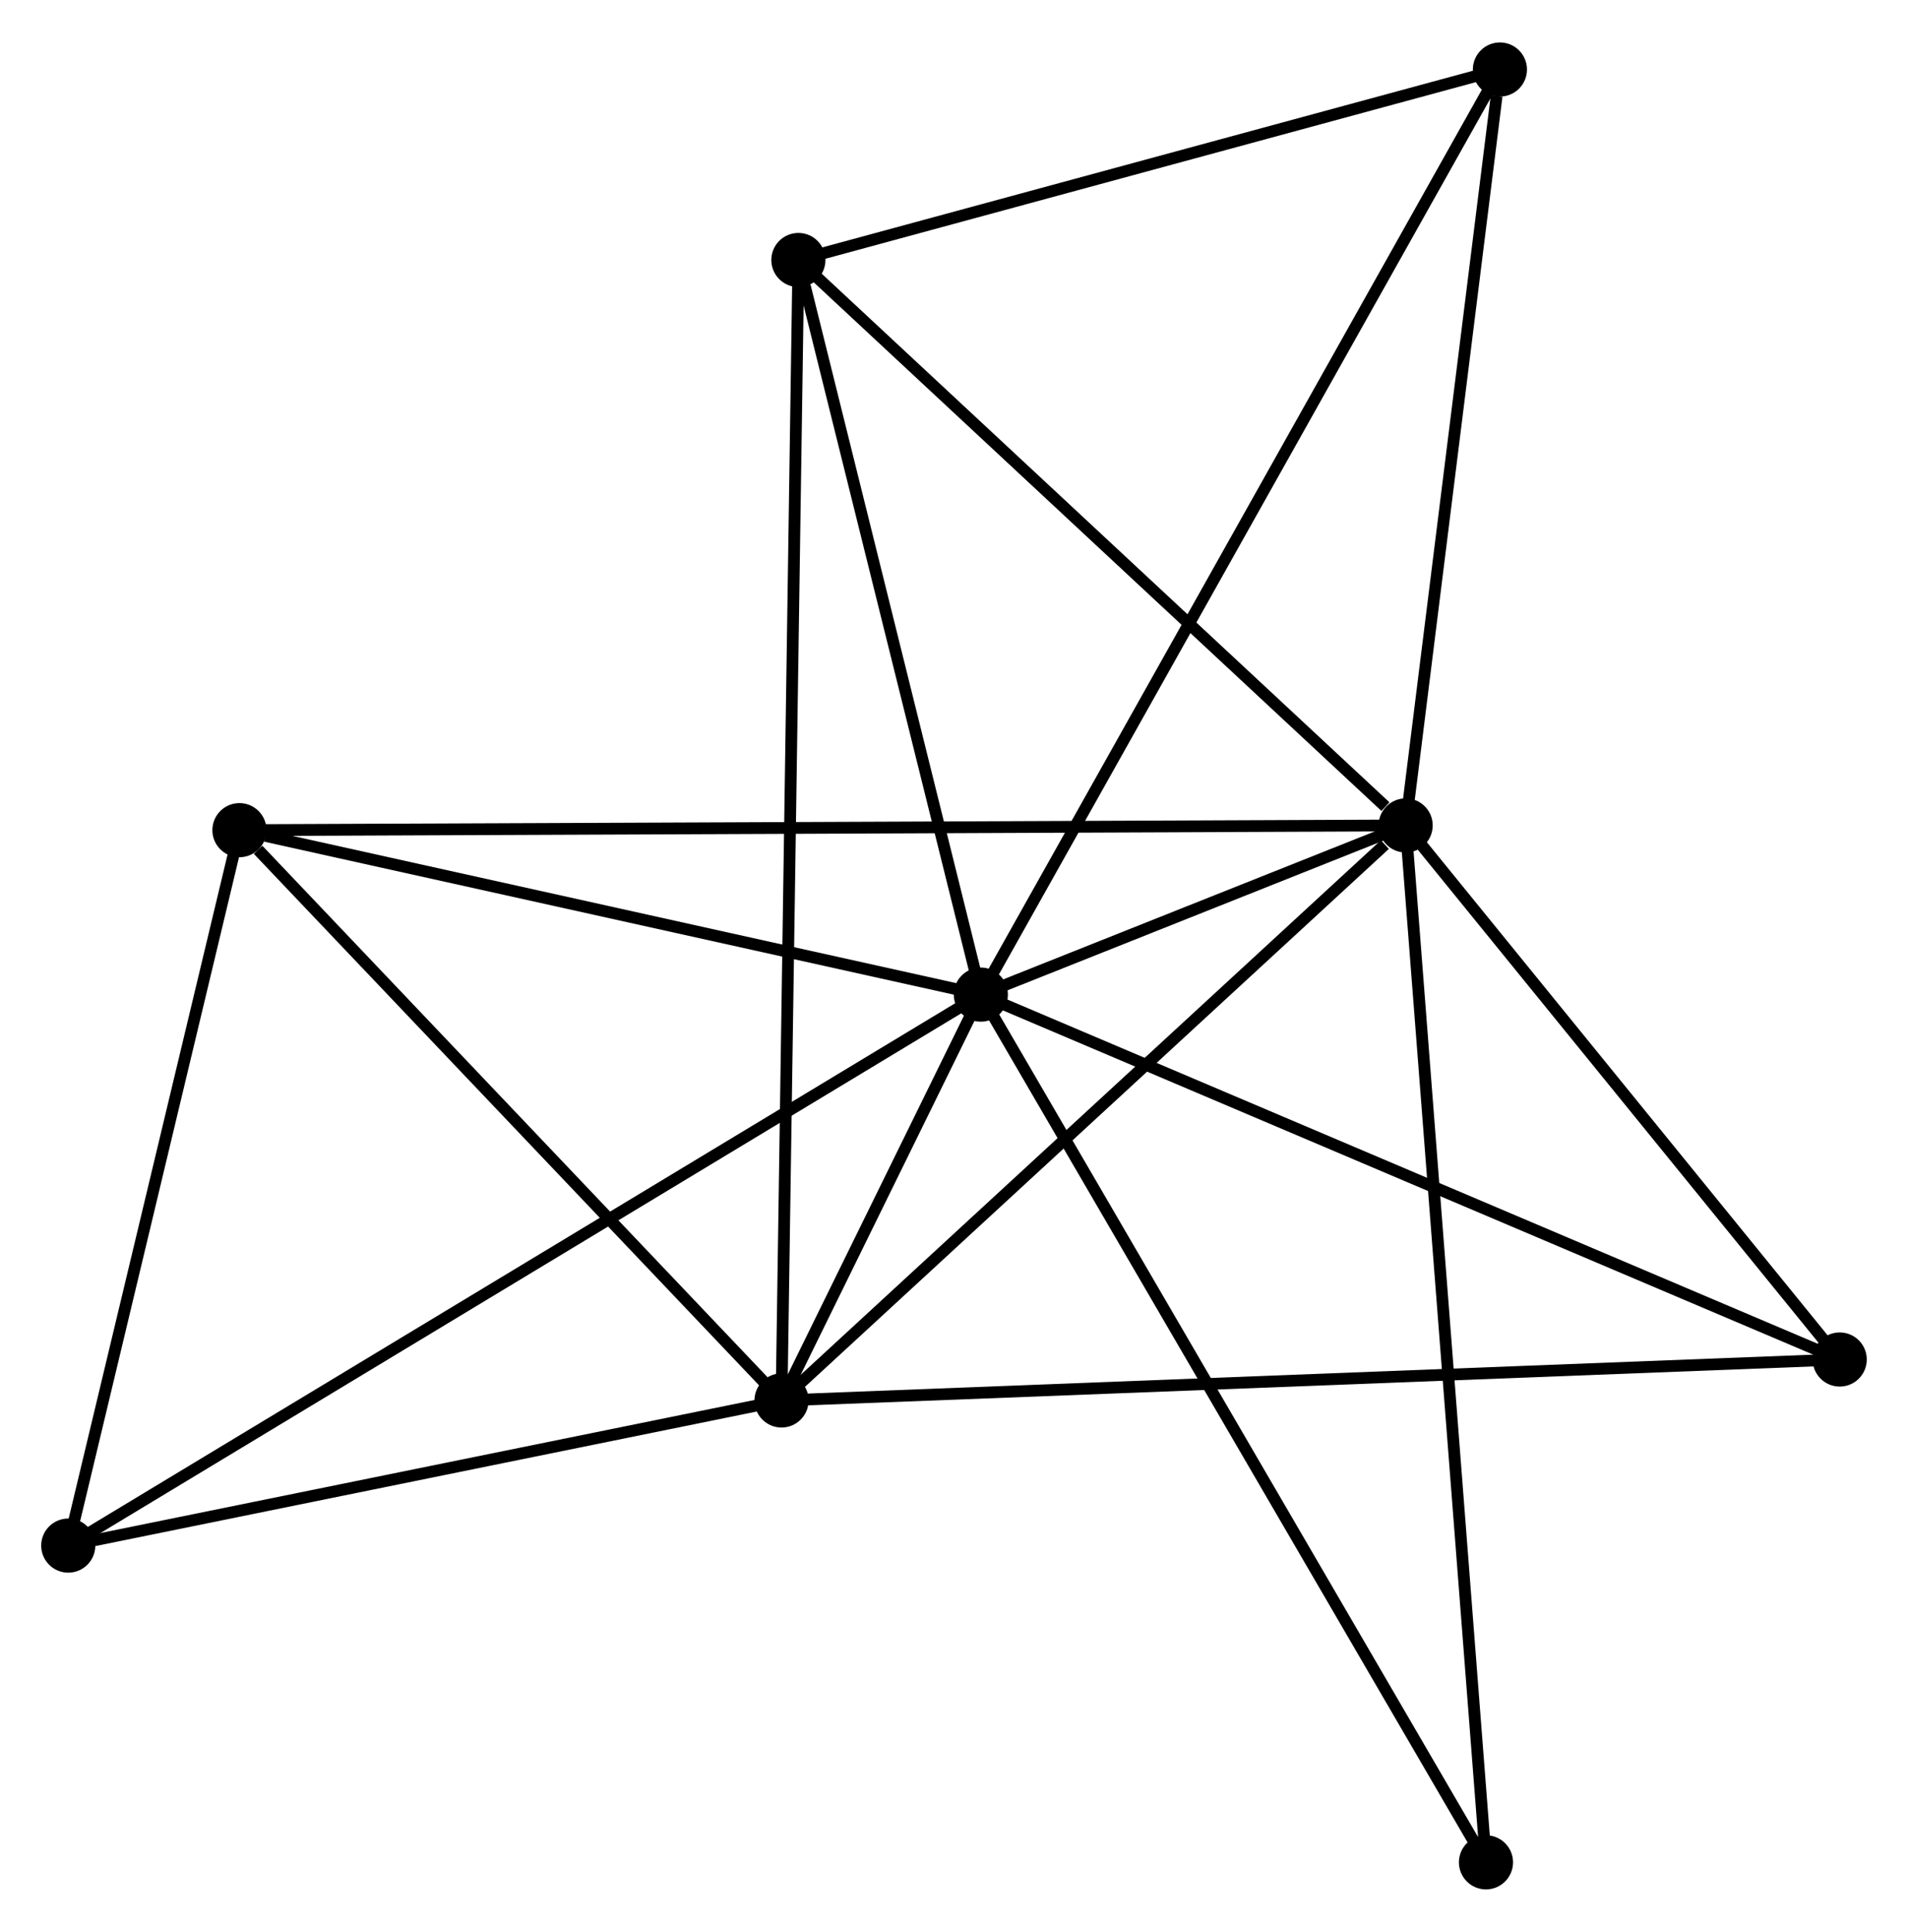 <?xml version="1.0" encoding="UTF-8" standalone="no"?>
<!DOCTYPE svg PUBLIC "-//W3C//DTD SVG 1.1//EN"
 "http://www.w3.org/Graphics/SVG/1.1/DTD/svg11.dtd">
<!-- Generated by graphviz version 2.36.0 (20140111.2315)
 -->
<!-- Title: %3 Pages: 1 -->
<svg width="162pt" height="164pt"
 viewBox="0.00 0.00 162.14 163.93" xmlns="http://www.w3.org/2000/svg" xmlns:xlink="http://www.w3.org/1999/xlink">
<g id="graph0" class="graph" transform="scale(1 1) rotate(0) translate(4 159.926)">
<title>%3</title>
<!-- 0 -->
<g id="node1" class="node"><title>0</title>
<ellipse fill="black" stroke="black" cx="79.351" cy="-75.525" rx="1.8" ry="1.8"/>
</g>
<!-- 1 -->
<g id="node2" class="node"><title>1</title>
<ellipse fill="black" stroke="black" cx="115.45" cy="-89.899" rx="1.8" ry="1.8"/>
</g>
<!-- 0&#45;&#45;1 -->
<g id="edge1" class="edge"><title>0&#45;&#45;1</title>
<path fill="none" stroke="black" d="M81.292,-76.297C87.618,-78.817 107.587,-86.768 113.672,-89.191"/>
</g>
<!-- 2 -->
<g id="node3" class="node"><title>2</title>
<ellipse fill="black" stroke="black" cx="62.414" cy="-41.043" rx="1.8" ry="1.8"/>
</g>
<!-- 0&#45;&#45;2 -->
<g id="edge2" class="edge"><title>0&#45;&#45;2</title>
<path fill="none" stroke="black" d="M78.44,-73.671C75.472,-67.628 66.103,-48.554 63.248,-42.741"/>
</g>
<!-- 3 -->
<g id="node4" class="node"><title>3</title>
<ellipse fill="black" stroke="black" cx="63.846" cy="-137.941" rx="1.8" ry="1.8"/>
</g>
<!-- 0&#45;&#45;3 -->
<g id="edge3" class="edge"><title>0&#45;&#45;3</title>
<path fill="none" stroke="black" d="M78.904,-77.325C76.679,-86.28 66.819,-125.973 64.389,-135.756"/>
</g>
<!-- 4 -->
<g id="node5" class="node"><title>4</title>
<ellipse fill="black" stroke="black" cx="16.347" cy="-89.498" rx="1.8" ry="1.8"/>
</g>
<!-- 0&#45;&#45;4 -->
<g id="edge4" class="edge"><title>0&#45;&#45;4</title>
<path fill="none" stroke="black" d="M77.533,-75.928C68.494,-77.933 28.428,-86.819 18.552,-89.009"/>
</g>
<!-- 5 -->
<g id="node6" class="node"><title>5</title>
<ellipse fill="black" stroke="black" cx="123.461" cy="-154.126" rx="1.8" ry="1.8"/>
</g>
<!-- 0&#45;&#45;5 -->
<g id="edge5" class="edge"><title>0&#45;&#45;5</title>
<path fill="none" stroke="black" d="M80.272,-77.166C86.013,-87.396 116.819,-142.291 122.545,-152.494"/>
</g>
<!-- 6 -->
<g id="node7" class="node"><title>6</title>
<ellipse fill="black" stroke="black" cx="1.8" cy="-28.712" rx="1.8" ry="1.8"/>
</g>
<!-- 0&#45;&#45;6 -->
<g id="edge6" class="edge"><title>0&#45;&#45;6</title>
<path fill="none" stroke="black" d="M77.731,-74.547C67.639,-68.455 13.477,-35.761 3.411,-29.684"/>
</g>
<!-- 7 -->
<g id="node8" class="node"><title>7</title>
<ellipse fill="black" stroke="black" cx="152.337" cy="-44.523" rx="1.8" ry="1.8"/>
</g>
<!-- 0&#45;&#45;7 -->
<g id="edge7" class="edge"><title>0&#45;&#45;7</title>
<path fill="none" stroke="black" d="M81.155,-74.758C91.253,-70.469 140.664,-49.481 150.596,-45.262"/>
</g>
<!-- 8 -->
<g id="node9" class="node"><title>8</title>
<ellipse fill="black" stroke="black" cx="122.277" cy="-1.8" rx="1.8" ry="1.8"/>
</g>
<!-- 0&#45;&#45;8 -->
<g id="edge8" class="edge"><title>0&#45;&#45;8</title>
<path fill="none" stroke="black" d="M80.412,-73.702C86.351,-63.502 115.411,-13.592 121.253,-3.559"/>
</g>
<!-- 1&#45;&#45;2 -->
<g id="edge9" class="edge"><title>1&#45;&#45;2</title>
<path fill="none" stroke="black" d="M113.685,-88.273C105.489,-80.723 71.223,-49.158 63.825,-42.343"/>
</g>
<!-- 1&#45;&#45;3 -->
<g id="edge10" class="edge"><title>1&#45;&#45;3</title>
<path fill="none" stroke="black" d="M113.733,-91.497C105.758,-98.922 72.418,-129.961 65.22,-136.662"/>
</g>
<!-- 1&#45;&#45;4 -->
<g id="edge11" class="edge"><title>1&#45;&#45;4</title>
<path fill="none" stroke="black" d="M113.38,-89.891C100.483,-89.838 31.27,-89.558 18.405,-89.506"/>
</g>
<!-- 1&#45;&#45;5 -->
<g id="edge12" class="edge"><title>1&#45;&#45;5</title>
<path fill="none" stroke="black" d="M115.681,-91.752C116.831,-100.966 121.925,-141.811 123.181,-151.878"/>
</g>
<!-- 1&#45;&#45;7 -->
<g id="edge13" class="edge"><title>1&#45;&#45;7</title>
<path fill="none" stroke="black" d="M116.677,-88.389C122.278,-81.5 145.379,-53.081 151.067,-46.084"/>
</g>
<!-- 1&#45;&#45;8 -->
<g id="edge14" class="edge"><title>1&#45;&#45;8</title>
<path fill="none" stroke="black" d="M115.593,-88.059C116.481,-76.594 121.249,-15.066 122.135,-3.63"/>
</g>
<!-- 2&#45;&#45;3 -->
<g id="edge15" class="edge"><title>2&#45;&#45;3</title>
<path fill="none" stroke="black" d="M62.444,-43.066C62.63,-55.677 63.631,-123.35 63.817,-135.928"/>
</g>
<!-- 2&#45;&#45;4 -->
<g id="edge16" class="edge"><title>2&#45;&#45;4</title>
<path fill="none" stroke="black" d="M60.881,-42.655C53.887,-50.012 25.036,-80.358 17.933,-87.83"/>
</g>
<!-- 2&#45;&#45;6 -->
<g id="edge17" class="edge"><title>2&#45;&#45;6</title>
<path fill="none" stroke="black" d="M60.397,-40.632C51.194,-38.76 13.233,-31.038 3.886,-29.136"/>
</g>
<!-- 2&#45;&#45;7 -->
<g id="edge18" class="edge"><title>2&#45;&#45;7</title>
<path fill="none" stroke="black" d="M64.292,-41.115C75.995,-41.568 138.797,-43.998 150.469,-44.45"/>
</g>
<!-- 3&#45;&#45;5 -->
<g id="edge19" class="edge"><title>3&#45;&#45;5</title>
<path fill="none" stroke="black" d="M65.83,-138.48C74.881,-140.937 112.217,-151.073 121.409,-153.569"/>
</g>
<!-- 4&#45;&#45;6 -->
<g id="edge20" class="edge"><title>4&#45;&#45;6</title>
<path fill="none" stroke="black" d="M15.927,-87.744C13.84,-79.024 4.589,-40.367 2.309,-30.839"/>
</g>
</g>
</svg>
